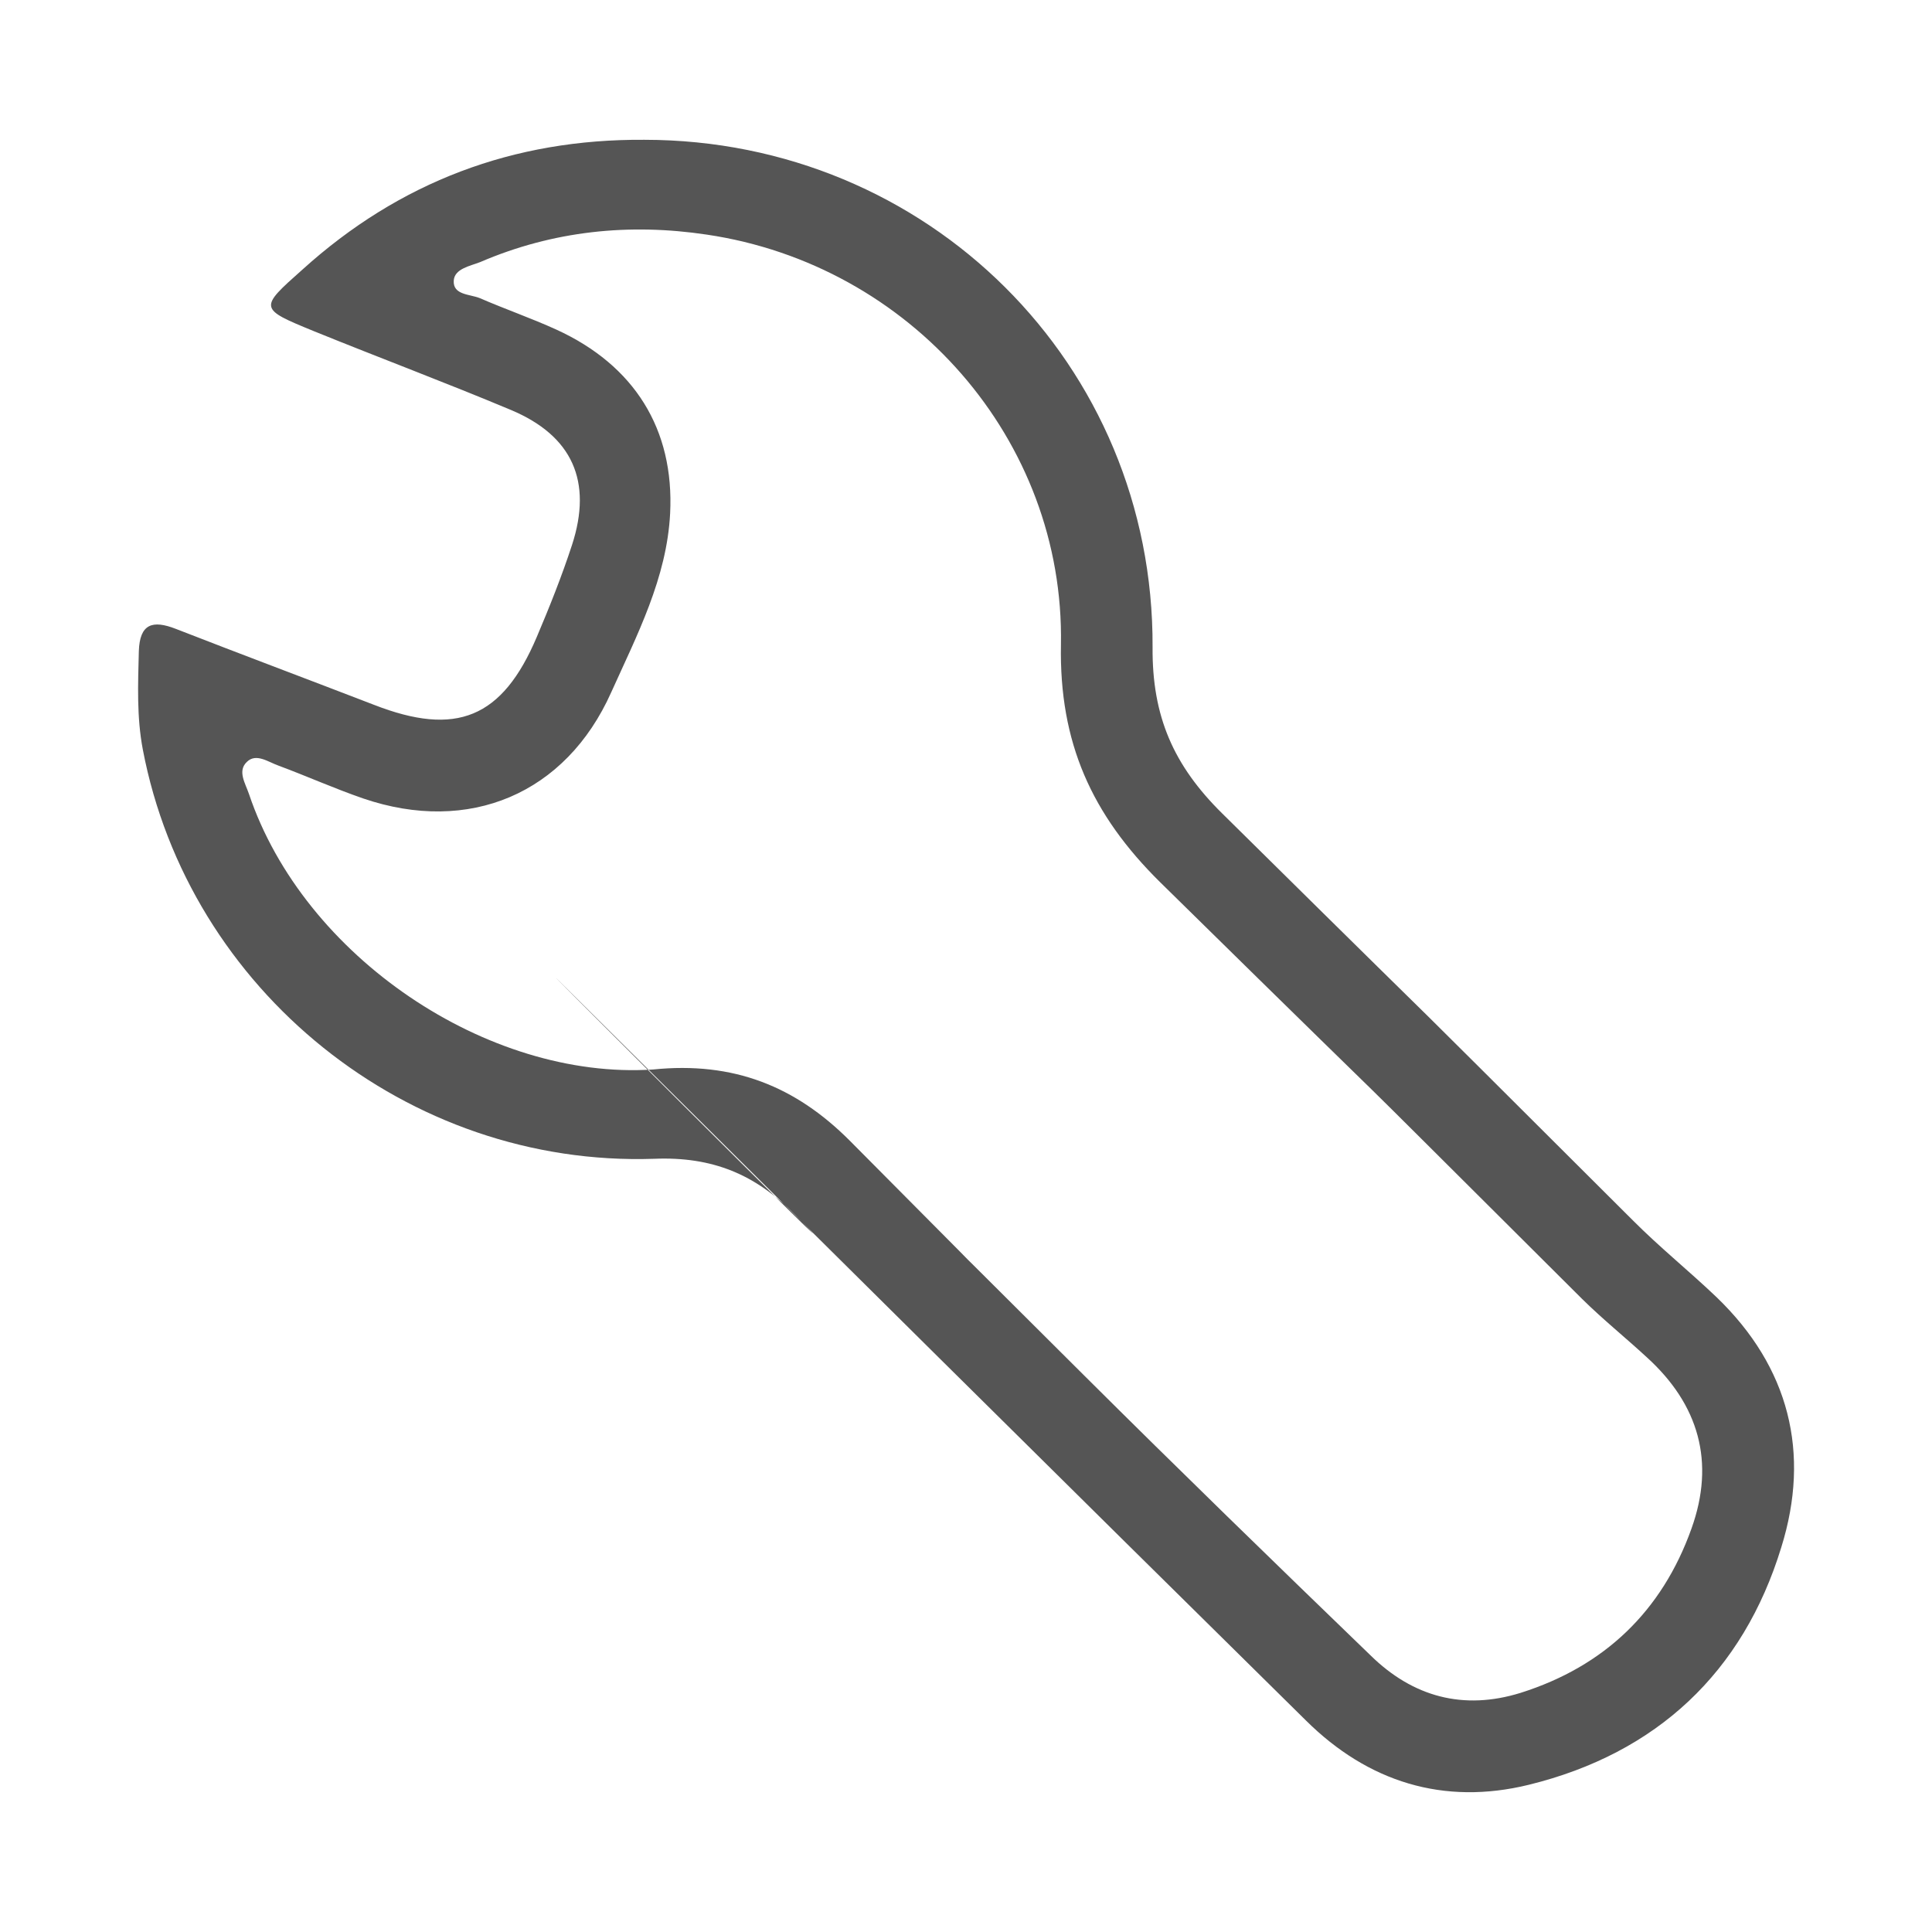 <?xml version="1.0" encoding="utf-8"?>
<!-- Generator: Adobe Illustrator 15.0.0, SVG Export Plug-In . SVG Version: 6.00 Build 0)  -->
<!DOCTYPE svg PUBLIC "-//W3C//DTD SVG 1.1//EN" "http://www.w3.org/Graphics/SVG/1.1/DTD/svg11.dtd">
<svg version="1.1" id="Layer_1" xmlns="http://www.w3.org/2000/svg" xmlns:xlink="http://www.w3.org/1999/xlink" x="0px" y="0px"
	 width="14px" height="14px" viewBox="9.467 9.434 14 14" enable-background="new 9.467 9.434 14 14" xml:space="preserve">
<path fill="#555555" d="M14.137,10.447c2.049,0.001,3.692,1.623,3.682,3.677c-0.004,0.5,0.151,0.856,0.505,1.205
	c2.325,2.297,0.661,0.641,2.975,2.948c0.194,0.195,0.408,0.367,0.607,0.557c0.527,0.507,0.682,1.129,0.469,1.812
	c-0.277,0.906-0.902,1.493-1.829,1.721c-0.619,0.152-1.167-0.021-1.615-0.465c-1.773-1.748-3.541-3.501-5.307-5.255
	c-0.792-0.787,2.389,2.394,1.608,1.594c-0.288-0.298-0.604-0.427-1.024-0.41c-1.786,0.061-3.373-1.219-3.706-2.965
	c-0.045-0.236-0.035-0.474-0.029-0.712c0.006-0.2,0.099-0.229,0.268-0.163c0.477,0.186,0.958,0.366,1.435,0.55
	c0.597,0.233,0.931,0.098,1.181-0.492c0.093-0.219,0.181-0.44,0.255-0.666c0.15-0.461,0.003-0.791-0.442-0.978
	c-0.472-0.198-0.953-0.378-1.428-0.571c-0.401-0.164-0.398-0.167-0.084-0.446C12.361,10.752,13.188,10.44,14.137,10.447
	L14.137,10.447z M15.623,17.698c1.885,1.895-0.196-0.188,1.695,1.698c0.688,0.685,1.384,1.361,2.081,2.034
	c0.306,0.3,0.672,0.4,1.087,0.271c0.605-0.191,1.024-0.59,1.238-1.19c0.173-0.482,0.054-0.899-0.324-1.242
	c-0.155-0.143-0.318-0.274-0.469-0.423c-2.339-2.33-0.7-0.702-3.056-3.018c-0.499-0.492-0.733-1.015-0.72-1.722
	c0.027-1.487-1.092-2.754-2.567-2.972c-0.561-0.084-1.113-0.028-1.641,0.199c-0.074,0.029-0.187,0.048-0.192,0.135
	c-0.006,0.104,0.115,0.097,0.188,0.126c0.184,0.08,0.375,0.146,0.557,0.229c0.563,0.258,0.854,0.72,0.823,1.332
	c-0.024,0.468-0.24,0.881-0.427,1.296c-0.329,0.736-1.03,1.031-1.797,0.769c-0.209-0.072-0.409-0.162-0.614-0.238
	c-0.074-0.026-0.162-0.093-0.229-0.027c-0.07,0.066-0.011,0.155,0.015,0.232c0.397,1.18,1.73,2.075,2.928,1.997
	C14.784,17.124,15.233,17.308,15.623,17.698L15.623,17.698z"/>
</svg>
